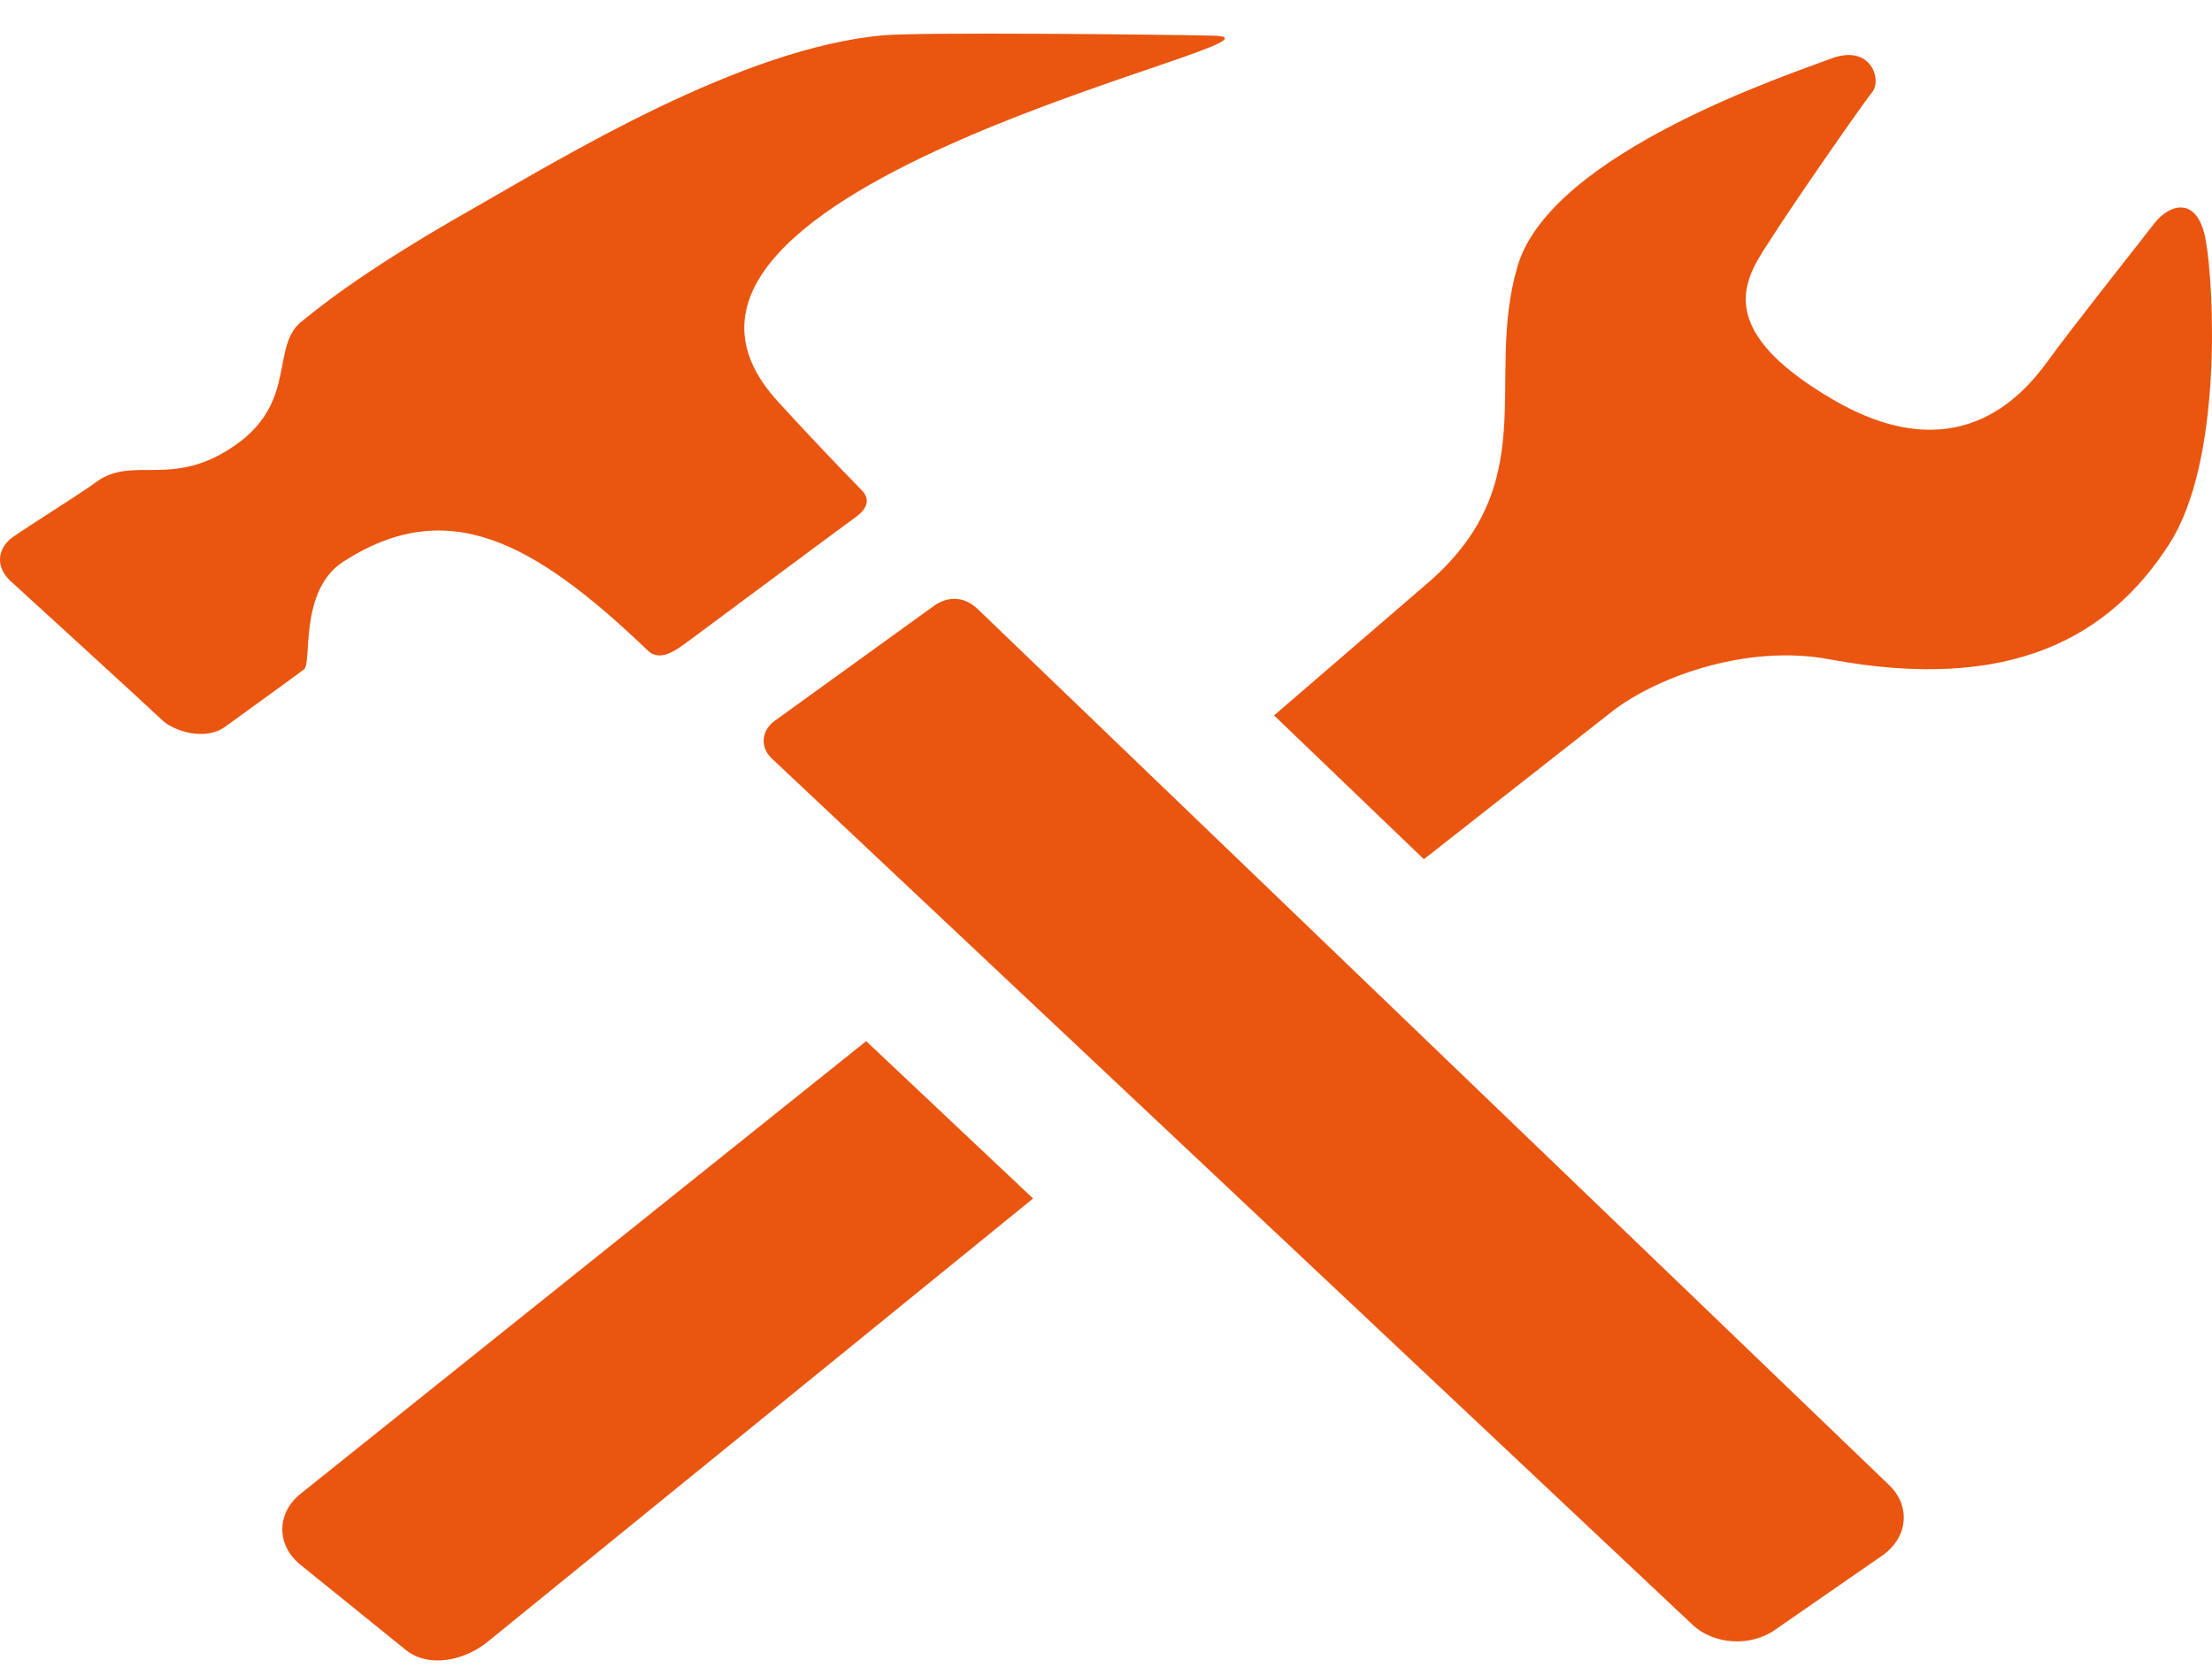 <svg width="61" height="46" viewBox="0 0 61 46" fill="none" xmlns="http://www.w3.org/2000/svg">
<path d="M9.476 15.482C12.333 13.646 14.704 14.912 17.867 17.94C18.223 18.282 18.701 17.881 18.973 17.687C19.243 17.489 23.417 14.383 23.622 14.241C23.824 14.092 24.069 13.813 23.748 13.502C22.973 12.71 22.215 11.907 21.472 11.094C15.935 5.107 36.62 1.046 33.444 0.983C31.827 0.947 25.34 0.884 24.369 0.973C20.44 1.315 15.506 4.35 13.022 5.765C9.773 7.603 8.56 8.682 8.361 8.831C7.442 9.494 8.214 11.026 6.548 12.233C4.787 13.507 3.688 12.542 2.668 13.282C2.162 13.651 0.748 14.527 0.343 14.818C-0.064 15.114 -0.138 15.613 0.279 16.011C0.279 16.011 4.15 19.545 4.475 19.859C4.796 20.168 5.672 20.436 6.211 20.038C6.753 19.643 8.147 18.639 8.38 18.461C8.618 18.294 8.226 16.282 9.476 15.482ZM26.957 16.79C26.59 16.439 26.134 16.428 25.741 16.717L21.35 19.887C21.18 20.014 21.077 20.19 21.061 20.379C21.046 20.568 21.12 20.754 21.267 20.899L46.668 44.795C47.262 45.36 48.291 45.418 48.968 44.929L51.939 42.871C52.266 42.633 52.466 42.298 52.496 41.939C52.526 41.58 52.383 41.225 52.098 40.952L26.957 16.79ZM60.827 6.621C60.6 5.37 59.816 5.631 59.409 6.16C59.001 6.694 57.201 8.95 56.459 9.973C55.724 10.985 53.911 12.988 50.536 11.011C47.02 8.958 48.242 7.525 48.855 6.56C49.471 5.59 51.36 2.872 51.633 2.535C51.905 2.193 51.587 1.201 50.496 1.616C49.403 2.031 42.77 4.211 41.851 7.337C40.911 10.517 42.638 13.36 39.248 16.183L35.135 19.727L39.266 23.692L44.331 19.717C45.538 18.714 48.117 17.74 50.451 18.18C55.452 19.114 58.181 17.562 59.825 14.995C61.301 12.702 61.056 7.871 60.827 6.621ZM8.263 41.211C7.957 41.466 7.785 41.81 7.785 42.17C7.785 42.529 7.957 42.874 8.263 43.129L11.176 45.484C11.813 46.013 12.823 45.79 13.46 45.261L28.489 33.048L23.886 28.709L8.263 41.211Z" fill="#EA550F"/>
</svg>
